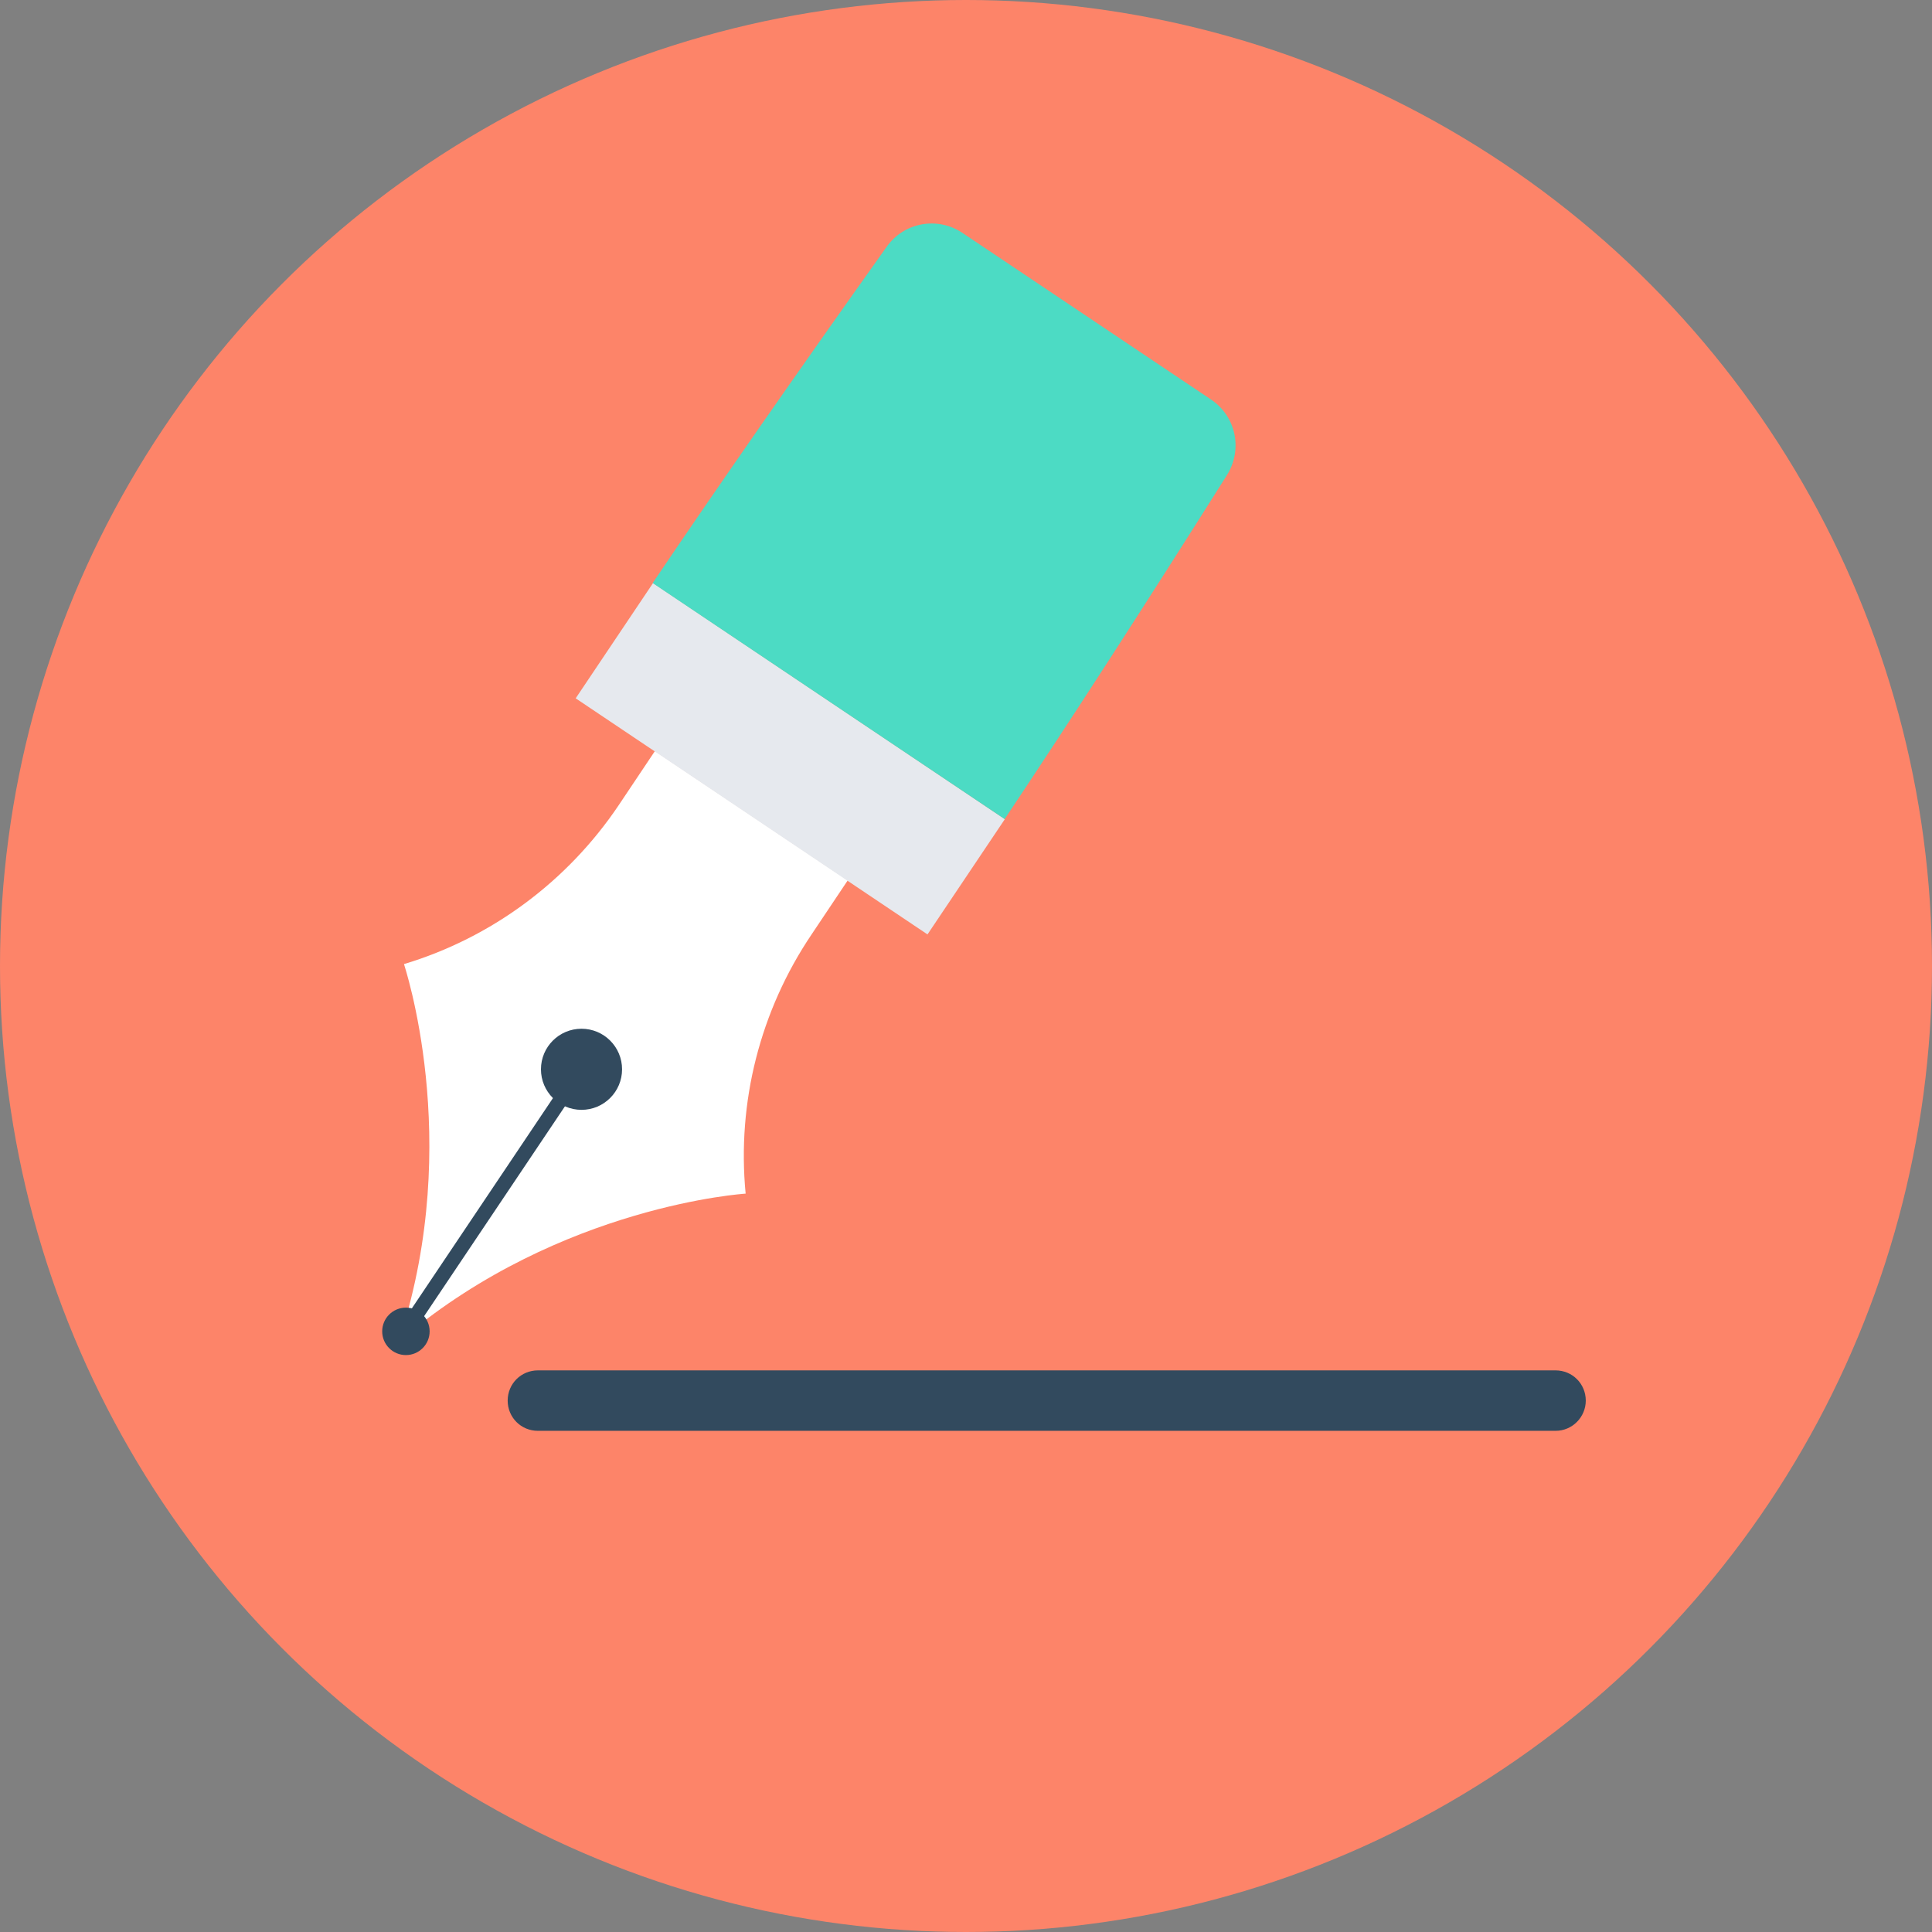 <?xml version="1.0" encoding="iso-8859-1"?>
<!-- Generator: Adobe Illustrator 19.0.0, SVG Export Plug-In . SVG Version: 6.00 Build 0)  -->
<svg xmlns="http://www.w3.org/2000/svg" xmlns:xlink="http://www.w3.org/1999/xlink" version="1.1" id="Layer_1" x="0px" y="0px" viewBox="0 0 505 505" style="enable-background:new 0 0 505 505;" xml:space="preserve">
<rect x="0" y="0" width="505" height="505" fill="#808080" stroke="none"/>
<circle style="fill:#FD8469;" cx="252.5" cy="252.5" r="252.5"/>
<path style="fill:#FFFFFF;" d="M104.7,349.1l0.8-0.4v0.9c41.3-34.6,89.4-37.6,89.4-37.6c-2.3-23.9,3.8-47.8,17.2-67.7l9.5-14.2  l-25.2-16.9l-25.2-16.9l-9.5,14.2c-13.4,19.9-33.2,34.6-56.1,41.5C105.6,252.2,121.1,297.8,104.7,349.1z"/>
<g>
	<circle style="fill:#324A5E;" cx="106.1" cy="348" r="6.2"/>
	
		<rect x="128.27" y="273.223" transform="matrix(0.83 0.557 -0.557 0.83 195.906 -19.611)" style="fill:#324A5E;" width="3.8" height="77.597"/>
	<circle style="fill:#324A5E;" cx="152" cy="279.5" r="10.6"/>
</g>
<rect x="151.101" y="180.065" transform="matrix(-0.83 -0.557 0.557 -0.83 267.553 477.863)" style="fill:#E6E9EE;" width="110.796" height="36.299"/>
<path style="fill:#4CDBC4;" d="M320.7,124.2c4.2-6.7,2.4-15.4-4.2-19.8l-64.9-43.5c-6.5-4.4-15.4-2.8-19.9,3.7  c-23.2,32.6-44.1,62.6-61.1,87.8l92,61.7C279.5,188.8,299.4,158,320.7,124.2z"/>
<path style="fill:#324A5E;" d="M406.6,374h-266c-4.4,0-7.9-3.5-7.9-7.9s3.5-7.9,7.9-7.9h266c4.4,0,7.9,3.5,7.9,7.9  C414.5,370.4,411,374,406.6,374z"/>
<g>
</g>
<g>
</g>
<g>
</g>
<g>
</g>
<g>
</g>
<g>
</g>
<g>
</g>
<g>
</g>
<g>
</g>
<g>
</g>
<g>
</g>
<g>
</g>
<g>
</g>
<g>
</g>
<g>
</g>
</svg>

